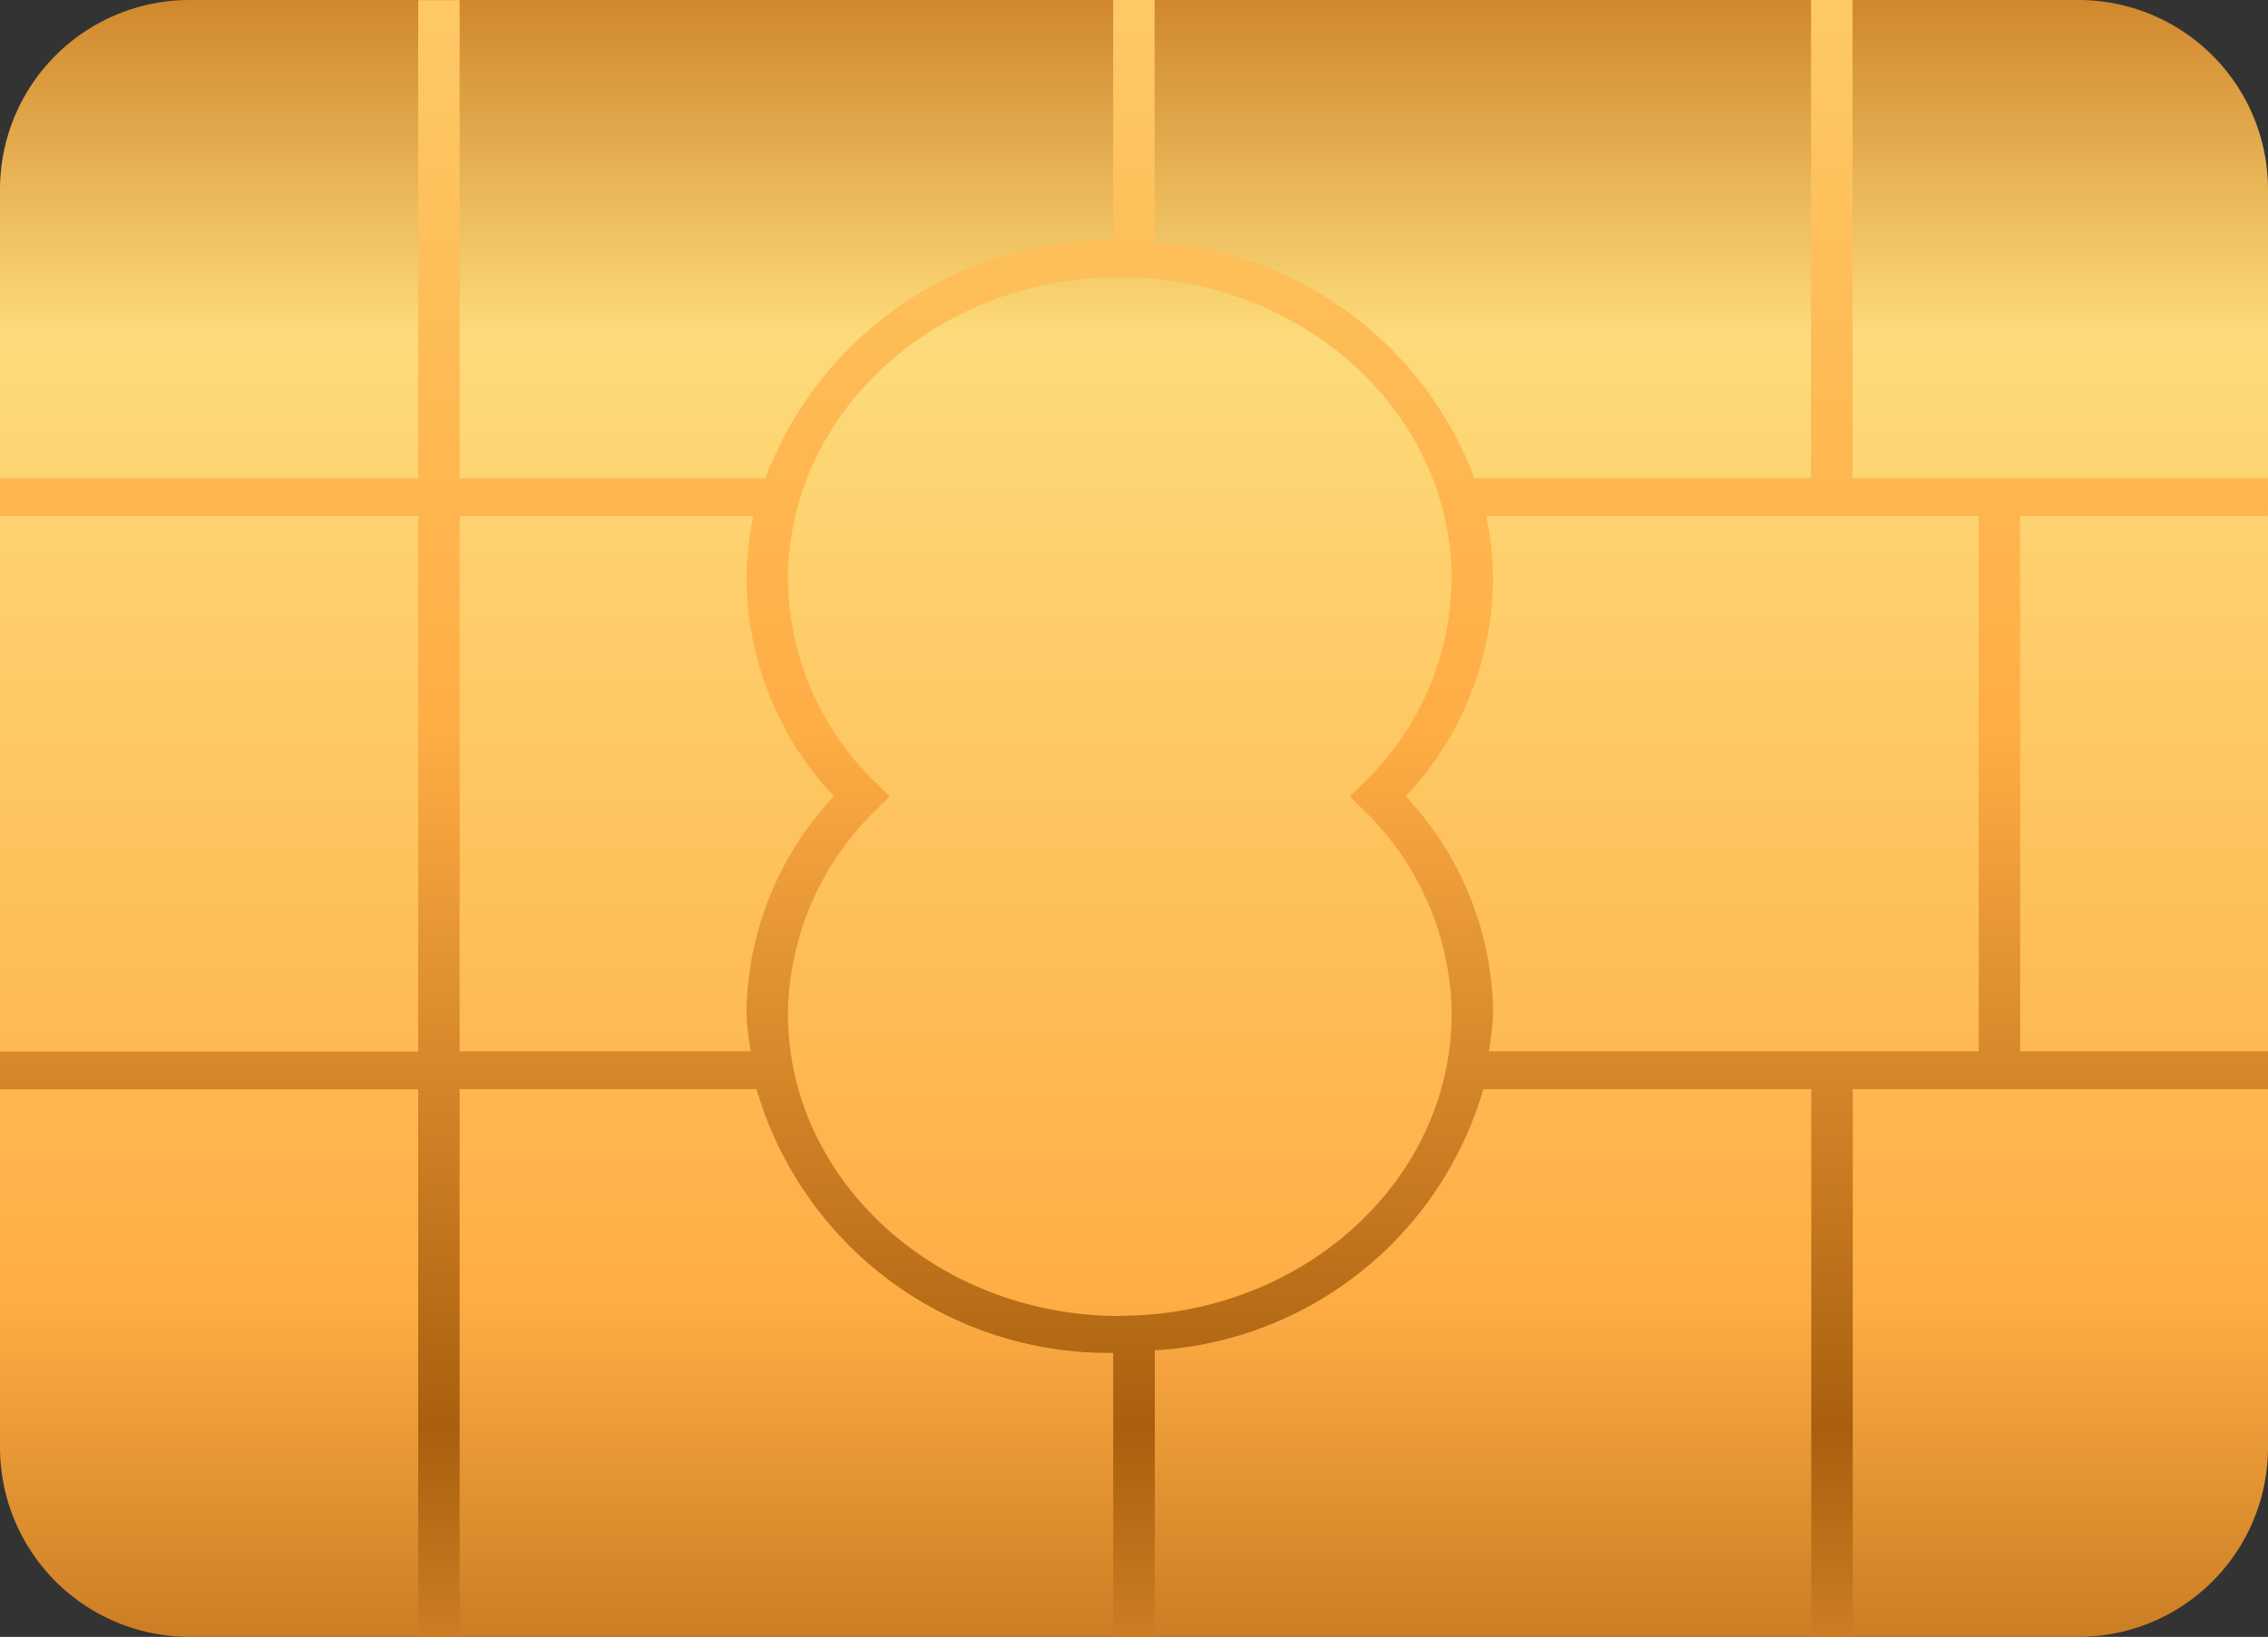 <svg id="Group_74" data-name="Group 74" xmlns="http://www.w3.org/2000/svg" xmlns:xlink="http://www.w3.org/1999/xlink" width="44.556" height="32.167" viewBox="0 0 44.556 32.167">
  <rect x="0" y="0" width="44.556" height="32.167" fill="#333333" stroke="none"/>
  <defs>
    <linearGradient id="linear-gradient" x1="0.5" y1="-0.269" x2="0.5" y2="2.254" gradientUnits="objectBoundingBox">
      <stop offset="0" stop-color="#ffca3f"/>
      <stop offset="0.097" stop-color="#ca7c22"/>
      <stop offset="0.189" stop-color="#fddb7a"/>
      <stop offset="0.42" stop-color="#ffad45"/>
      <stop offset="0.554" stop-color="#a95f0d"/>
      <stop offset="0.656" stop-color="#ffad45"/>
      <stop offset="0.79" stop-color="#ffff9b"/>
      <stop offset="0.868" stop-color="#ffed7b"/>
      <stop offset="1" stop-color="#ffca3f"/>
    </linearGradient>
    <linearGradient id="linear-gradient-2" x1="0.5" y1="-0.881" x2="0.5" y2="2.278" xlink:href="#linear-gradient"/>
  </defs>
  <path id="Rectangle_172" data-name="Rectangle 172" d="M3.724,0H40.833a3.723,3.723,0,0,1,3.723,3.723v24.72a3.724,3.724,0,0,1-3.724,3.724H3.725A3.725,3.725,0,0,1,0,28.442V3.724A3.724,3.724,0,0,1,3.724,0Z" transform="translate(0 0)" fill="url(#linear-gradient)"/>
  <path id="Path_131" data-name="Path 131" d="M106.768,127.521v-.743H98.607v-9.394h-.815v9.394H91.179a7.181,7.181,0,0,0-6.283-4.631v-4.763h-.814V122.1a7.242,7.242,0,0,0-6.833,4.682H71.243v-9.394h-.814v9.394H62.213v.743h8.216v10.524H62.213v.743h8.216V149.55h.814V138.788h5.832a7.2,7.2,0,0,0,7.008,5.182v5.581H84.9v-5.632a7.136,7.136,0,0,0,6.454-5.131h6.442V149.55h.815V138.788h8.161v-.743H101.9V127.521ZM76.962,138.045H71.243V127.521h5.772a6.114,6.114,0,0,0-.137,1.244,6.285,6.285,0,0,0,1.719,4.268,6.291,6.291,0,0,0-1.719,4.268A5.925,5.925,0,0,0,76.962,138.045Zm7.25,5.2c-3.594,0-6.519-2.664-6.519-5.94a5.645,5.645,0,0,1,1.745-4.017l.255-.251-.255-.251a5.642,5.642,0,0,1-1.745-4.017c0-3.276,2.924-5.94,6.519-5.94s6.519,2.664,6.519,5.94a5.642,5.642,0,0,1-1.745,4.017l-.256.251.256.251a5.645,5.645,0,0,1,1.745,4.017C90.731,140.577,87.808,143.241,84.212,143.241Zm16.875-5.2H91.462a5.927,5.927,0,0,0,.084-.744,6.291,6.291,0,0,0-1.719-4.268,6.285,6.285,0,0,0,1.719-4.268,6.114,6.114,0,0,0-.137-1.244h9.677Z" transform="translate(-62.213 -117.384)" fill="url(#linear-gradient-2)" style="mix-blend-mode: multiply;isolation: isolate"/>
</svg>
